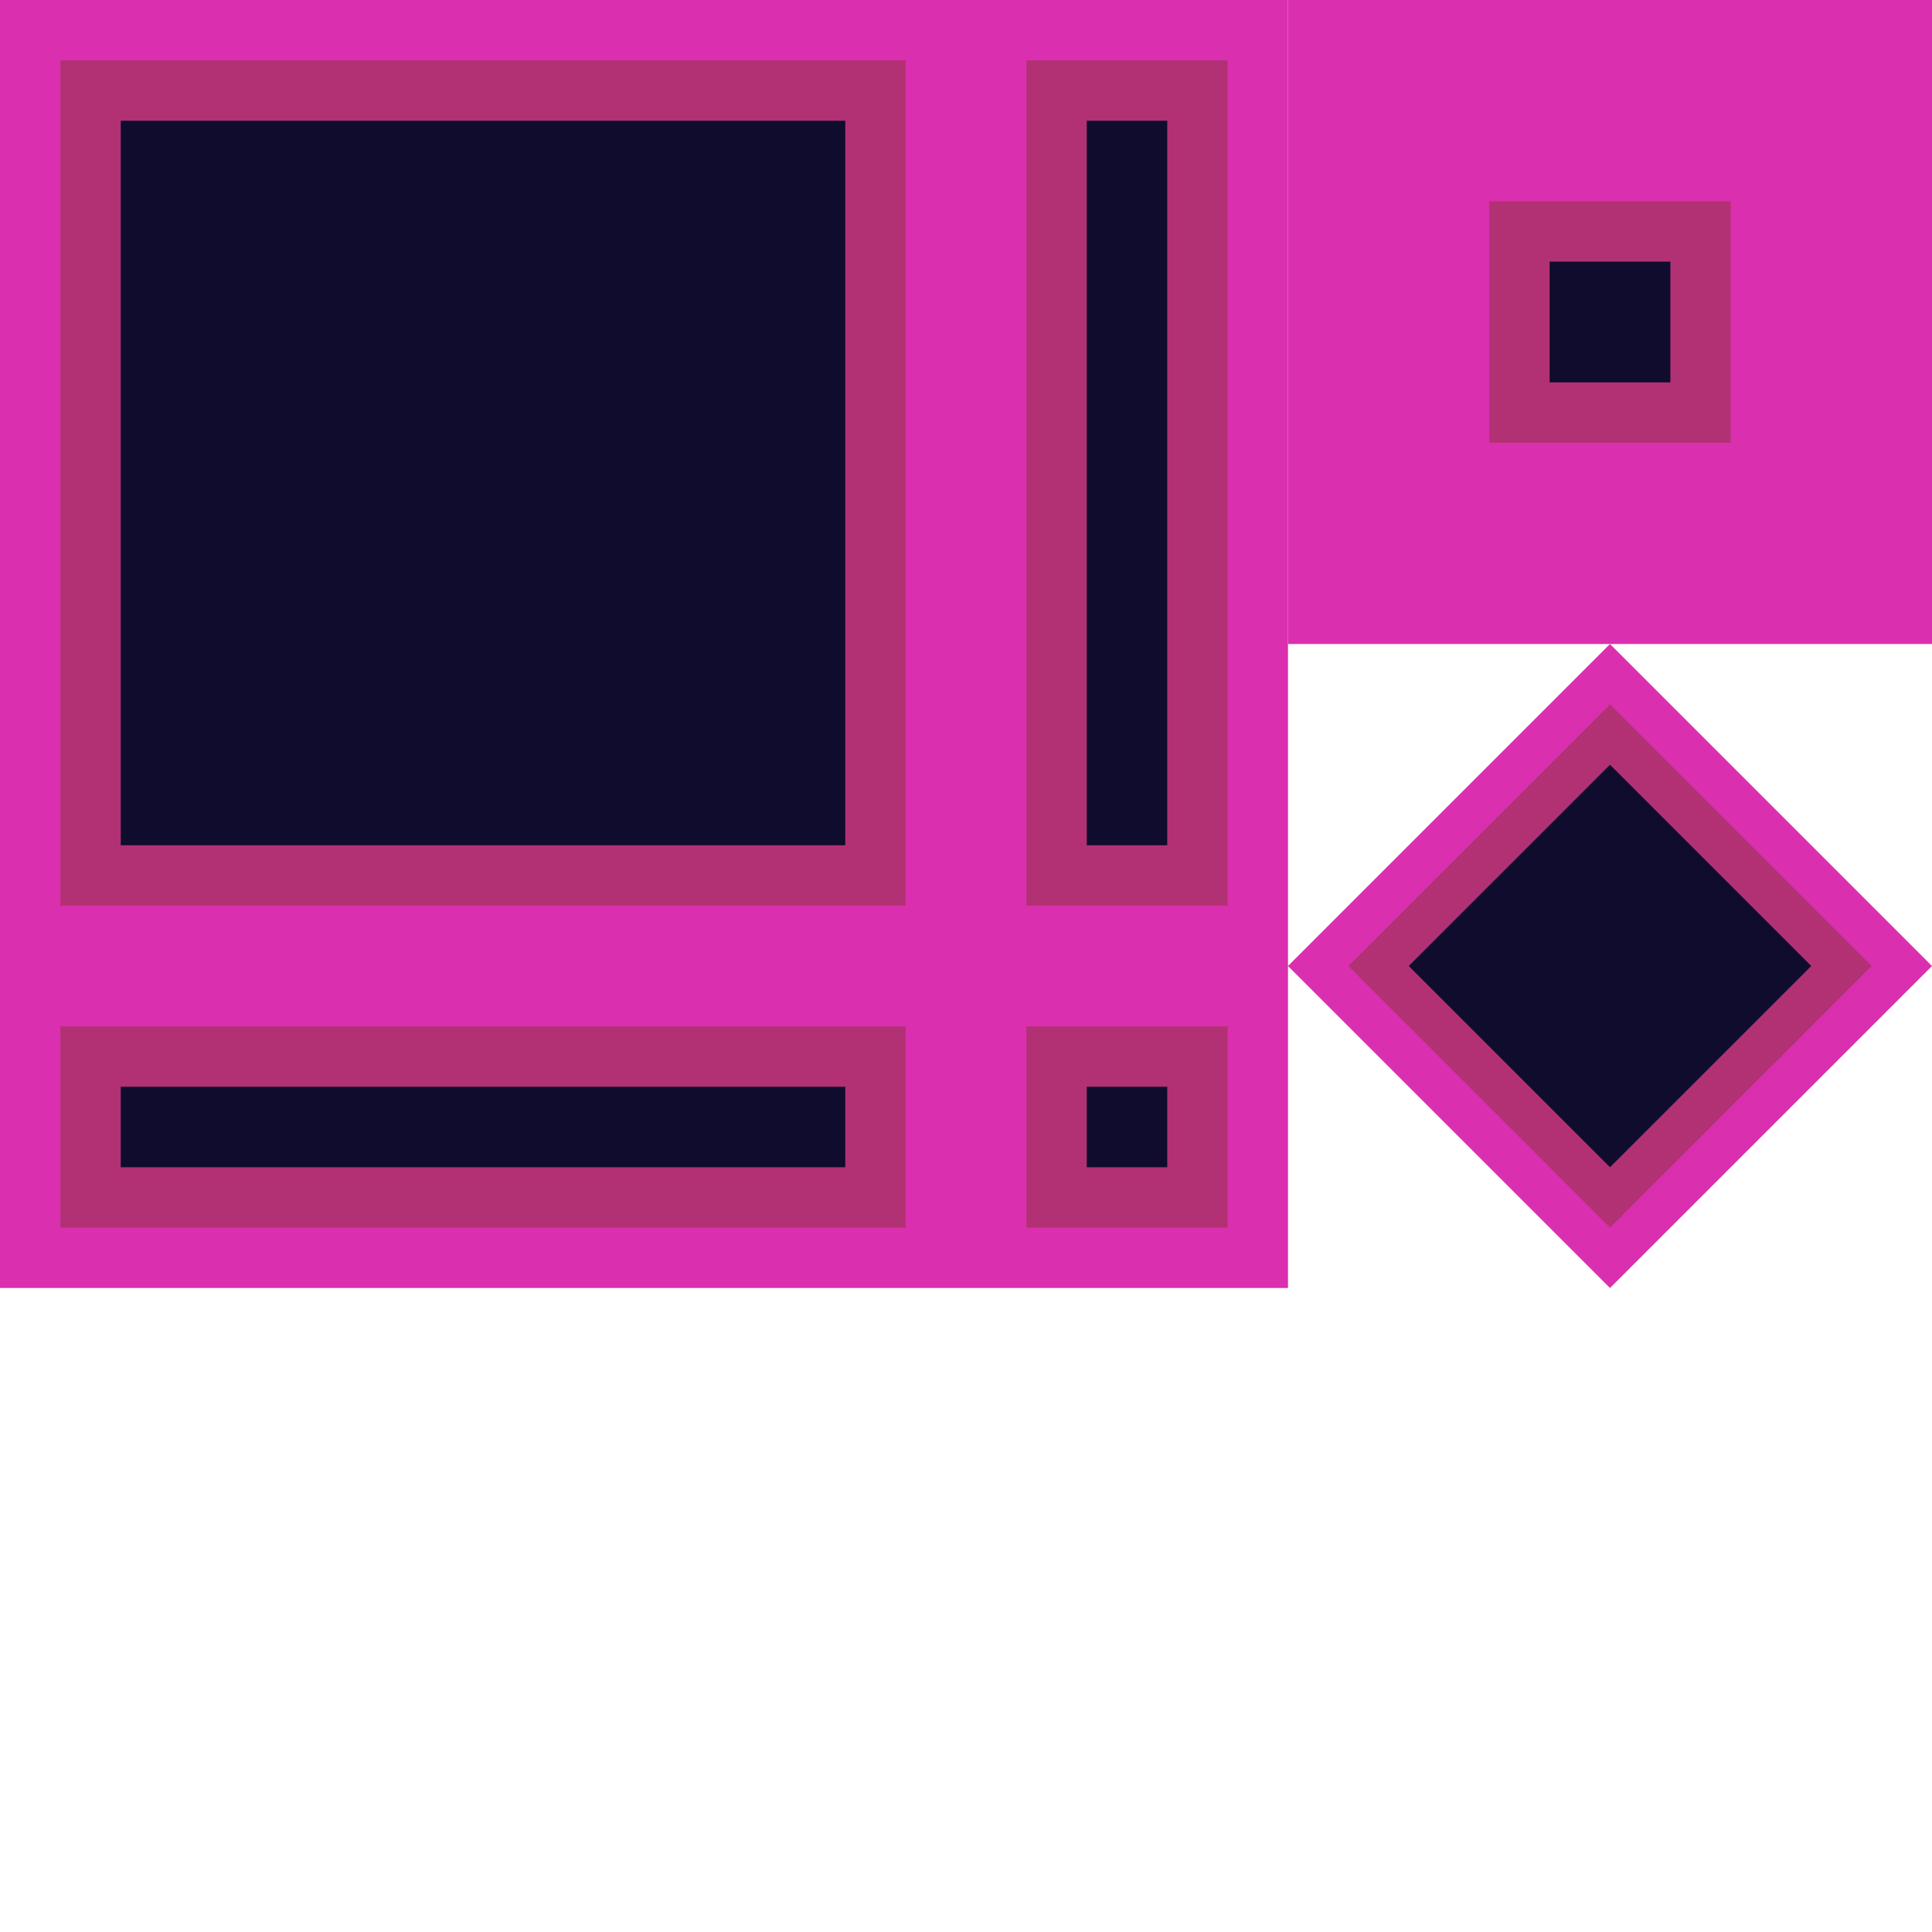 <?xml version="1.0" encoding="UTF-8" standalone="no"?>
<!-- Created with Inkscape (http://www.inkscape.org/) -->

<svg
   width="192"
   height="192"
   viewBox="0 0 192 192"
   version="1.1"
   id="svg1"
   sodipodi:docname="neon_purple_tileset.svg"
   inkscape:version="1.3.2 (091e20e, 2023-11-25, custom)"
   xmlns:inkscape="http://www.inkscape.org/namespaces/inkscape"
   xmlns:sodipodi="http://sodipodi.sourceforge.net/DTD/sodipodi-0.dtd"
   xmlns="http://www.w3.org/2000/svg"
   xmlns:svg="http://www.w3.org/2000/svg">
  <sodipodi:namedview
     id="namedview1"
     pagecolor="#ffffff"
     bordercolor="#000000"
     borderopacity="0.25"
     inkscape:showpageshadow="2"
     inkscape:pageopacity="0.0"
     inkscape:pagecheckerboard="0"
     inkscape:deskcolor="#d1d1d1"
     inkscape:document-units="px"
     inkscape:zoom="4.855808"
     inkscape:cx="98.026941"
     inkscape:cy="81.963703"
     inkscape:window-width="2560"
     inkscape:window-height="1494"
     inkscape:window-x="-11"
     inkscape:window-y="-11"
     inkscape:window-maximized="1"
     inkscape:current-layer="layer1"
     showgrid="true">
    <inkscape:grid
       id="grid1"
       units="px"
       originx="0"
       originy="0"
       spacingx="32"
       spacingy="32"
       empcolor="#0099e5"
       empopacity="0.302"
       color="#0099e5"
       opacity="0.149"
       empspacing="5"
       dotted="false"
       gridanglex="30"
       gridanglez="30"
       visible="true" />
  </sodipodi:namedview>
  <defs
     id="defs1" />
  <g
     inkscape:label="Layer 1"
     inkscape:groupmode="layer"
     id="layer1">
    <rect
       style="fill:#da2faf;stroke:none;stroke-width:2;stroke-miterlimit:5"
       id="rect1"
       width="96"
       height="96"
       x="0"
       y="0" />
    <rect
       style="fill:#b23174;stroke:none;stroke-width:2;stroke-miterlimit:5"
       id="rect2"
       width="84"
       height="84"
       x="6"
       y="6" />
    <rect
       style="fill:#0f0c2d;stroke:none;stroke-width:2;stroke-miterlimit:5"
       id="rect3"
       width="72"
       height="72"
       x="12"
       y="12" />
    <rect
       style="fill:#da2faf;stroke:none;stroke-width:2;stroke-miterlimit:5"
       id="rect4"
       width="32"
       height="96"
       x="96"
       y="0" />
    <rect
       style="fill:#b23174;stroke:none;stroke-width:2;stroke-miterlimit:5"
       id="rect5"
       width="20"
       height="84"
       x="102"
       y="6" />
    <rect
       style="fill:#0f0c2d;stroke:none;stroke-width:2;stroke-miterlimit:5"
       id="rect6"
       width="8"
       height="72"
       x="108"
       y="12" />
    <rect
       style="fill:#da2faf;stroke:none;stroke-width:2;stroke-miterlimit:5"
       id="rect4-6"
       width="32"
       height="96"
       x="96"
       y="-96"
       transform="rotate(90)" />
    <rect
       style="fill:#b23174;stroke:none;stroke-width:2;stroke-miterlimit:5"
       id="rect5-6"
       width="20"
       height="84"
       x="102"
       y="-90"
       transform="rotate(90)" />
    <rect
       style="fill:#0f0c2d;stroke:none;stroke-width:2;stroke-miterlimit:5"
       id="rect6-2"
       width="8"
       height="72"
       x="108"
       y="-84"
       transform="rotate(90)" />
    <rect
       style="fill:#da2faf;stroke:none;stroke-width:2;stroke-miterlimit:5"
       id="rect7"
       width="64"
       height="64"
       x="128"
       y="0" />
    <rect
       style="fill:#b23174;stroke:none;stroke-width:2;stroke-miterlimit:5"
       id="rect8"
       width="24"
       height="24"
       x="148"
       y="20" />
    <rect
       style="fill:#0f0c2d;stroke:none;stroke-width:2;stroke-miterlimit:5"
       id="rect9"
       width="12"
       height="12"
       x="154"
       y="26" />
    <rect
       style="fill:#da2faf;stroke:none;stroke-width:2;stroke-miterlimit:5"
       id="rect7-6"
       width="32"
       height="32"
       x="96"
       y="96" />
    <rect
       style="fill:#da2faf;stroke:none;stroke-width:2;stroke-miterlimit:5"
       id="rect10"
       width="45.255"
       height="45.255"
       x="158.392"
       y="-67.882"
       transform="rotate(45)" />
    <rect
       style="fill:#b23174;stroke:none;stroke-width:2;stroke-miterlimit:5;fill-opacity:1"
       id="rect11"
       width="36.77"
       height="36.77"
       x="162.635"
       y="-63.64"
       transform="rotate(45)" />
    <rect
       style="fill:#0f0c2d;fill-opacity:1;stroke:none;stroke-width:2;stroke-miterlimit:5"
       id="rect13"
       width="28.284"
       height="28.284"
       x="166.877"
       y="-59.397"
       transform="rotate(45)" />
    <rect
       style="fill:#da2faf;stroke:none;stroke-miterlimit:5"
       id="rect14"
       width="0"
       height="0"
       x="102"
       y="102" />
    <rect
       style="fill:#b23174;stroke:none;stroke-width:2;stroke-miterlimit:5;fill-opacity:1"
       id="rect15"
       width="20"
       height="20"
       x="102"
       y="102" />
    <rect
       style="fill:#0f0c2d;fill-opacity:1;stroke:none;stroke-width:2;stroke-miterlimit:5"
       id="rect16"
       width="8"
       height="8"
       x="108"
       y="108" />
  </g>
</svg>
